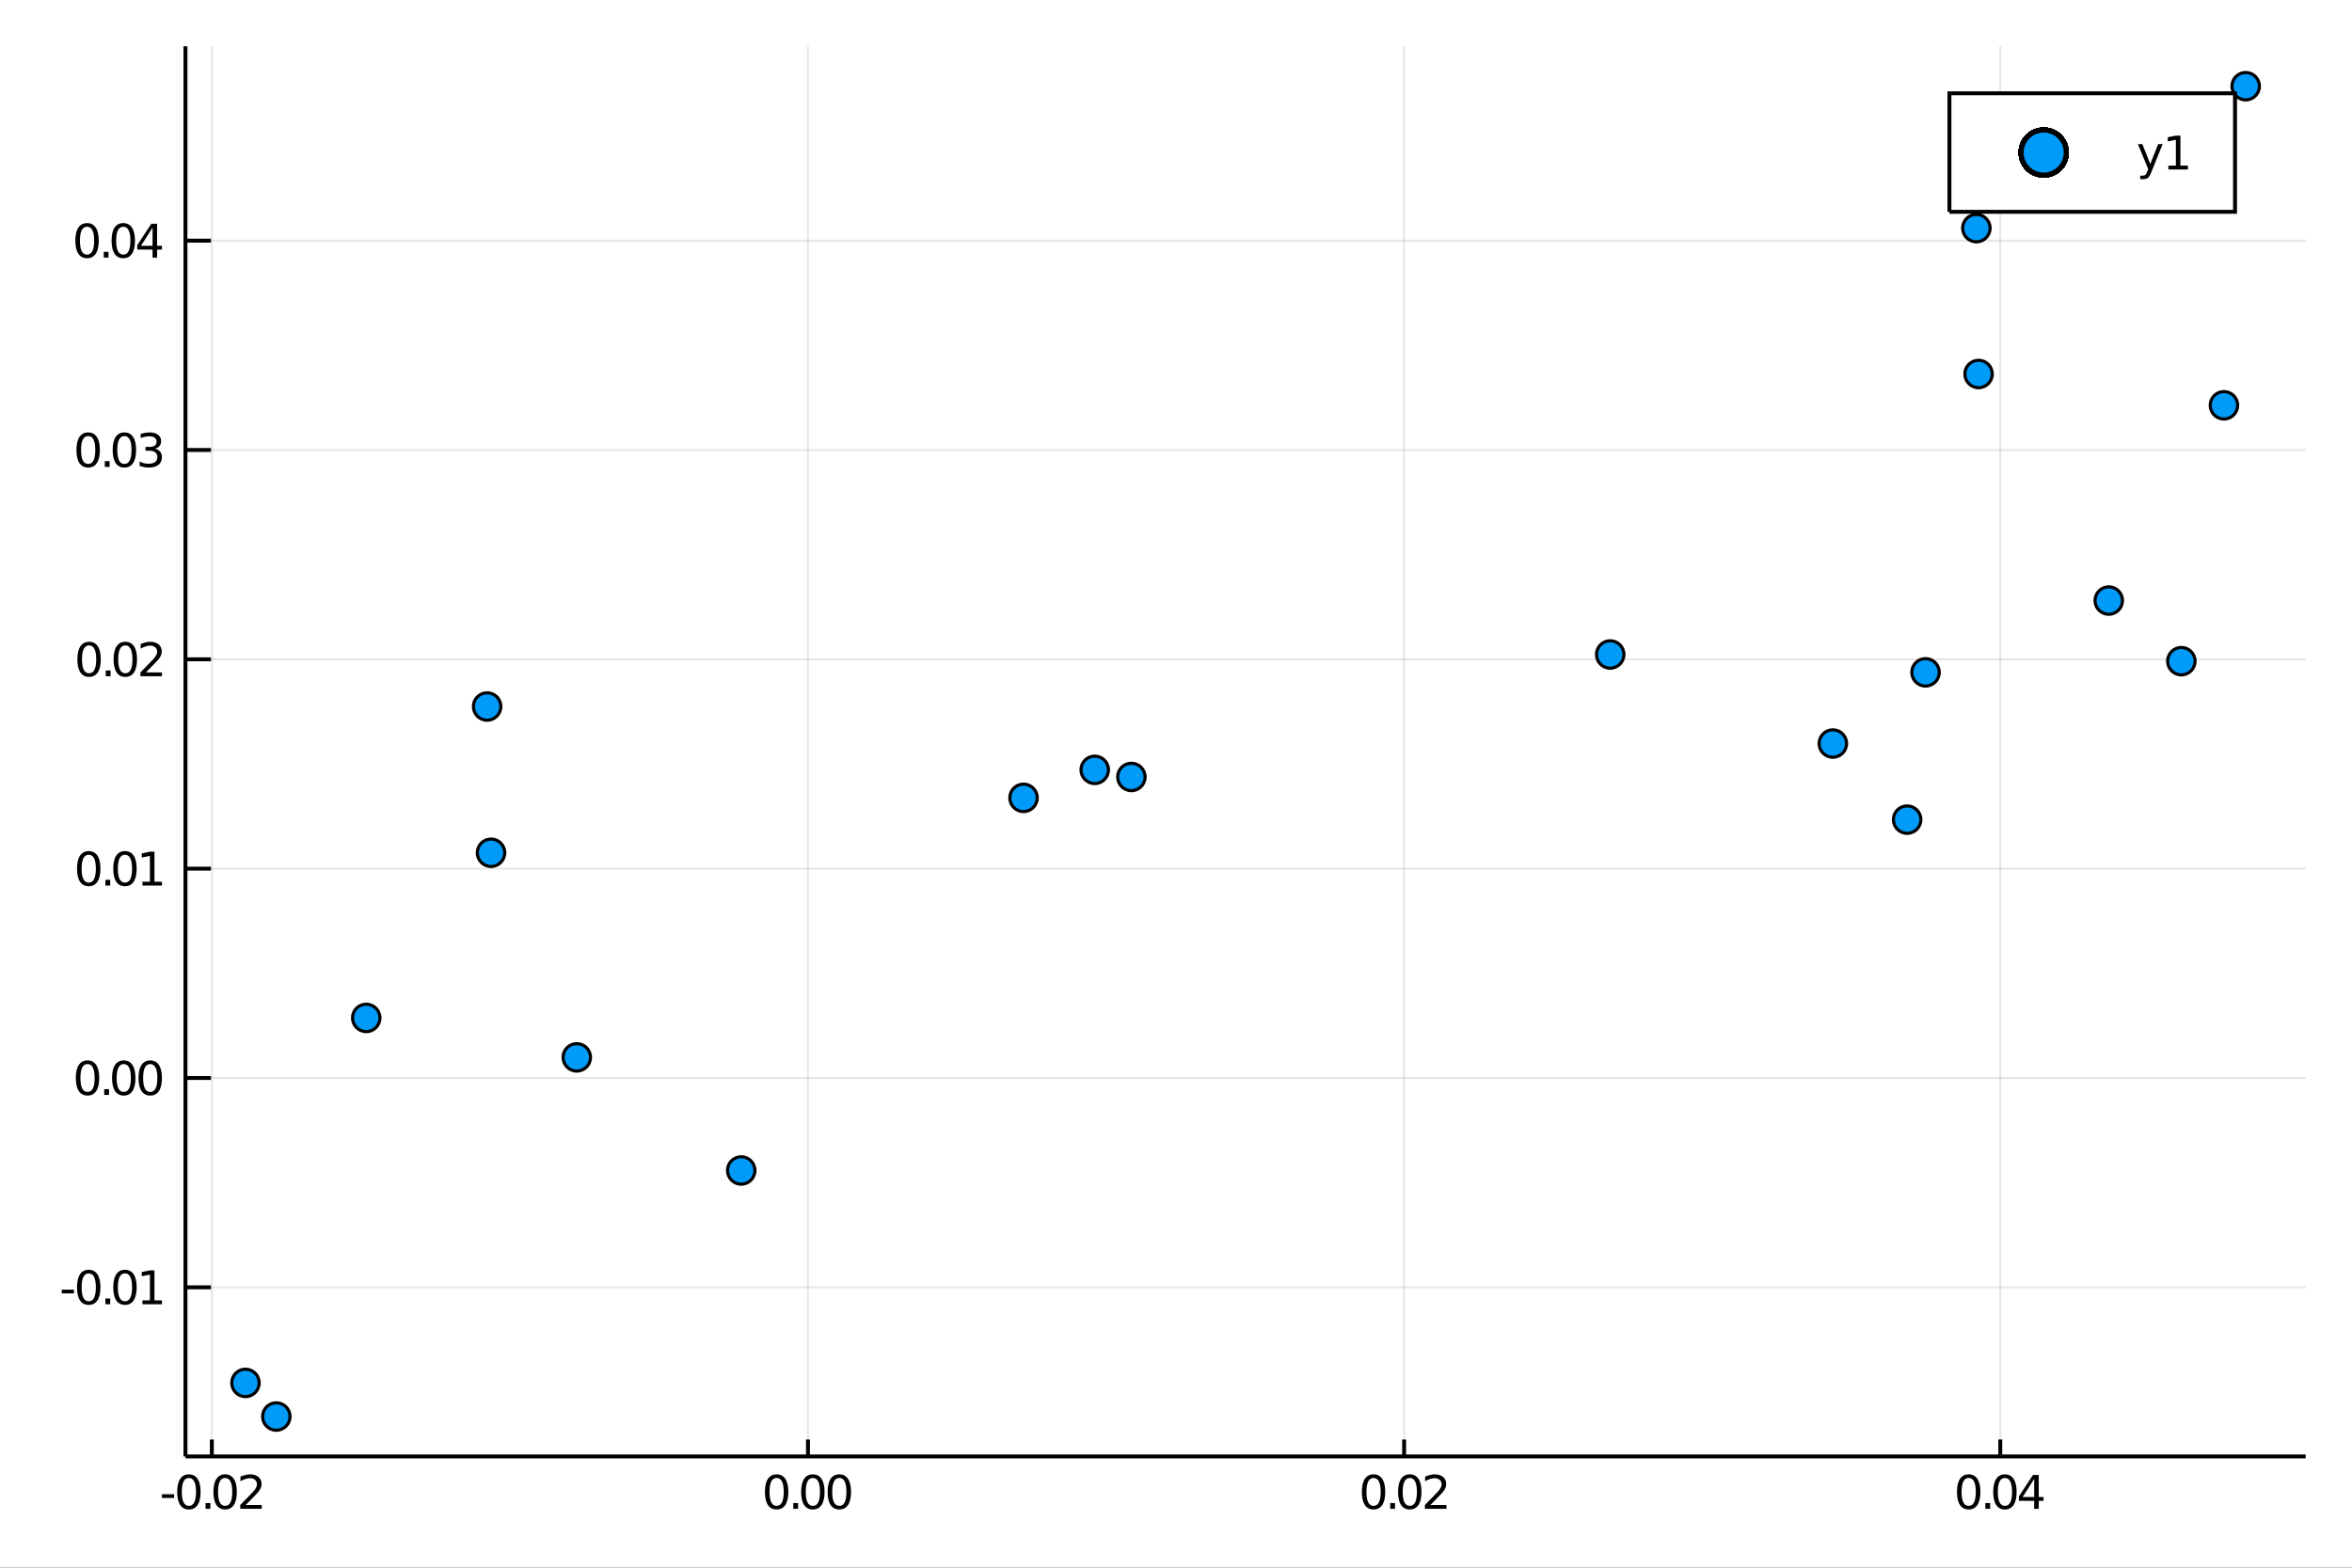 <?xml version="1.0" encoding="utf-8"?>
<svg xmlns="http://www.w3.org/2000/svg" xmlns:xlink="http://www.w3.org/1999/xlink" width="600" height="400" viewBox="0 0 2400 1600">
<rect x="0" y="0" width="2400" height="1600" fill="#333333" stroke="none"/>
<defs>
  <clipPath id="clip160">
    <rect x="0" y="0" width="2400" height="1600"/>
  </clipPath>
</defs>
<path clip-path="url(#clip160)" d="
M0 1600 L2400 1600 L2400 0 L0 0  Z
  " fill="#ffffff" fill-rule="evenodd" fill-opacity="1"/>
<defs>
  <clipPath id="clip161">
    <rect x="480" y="0" width="1681" height="1600"/>
  </clipPath>
</defs>
<path clip-path="url(#clip160)" d="
M189.237 1486.45 L2352.76 1486.45 L2352.76 47.244 L189.237 47.244  Z
  " fill="#ffffff" fill-rule="evenodd" fill-opacity="1"/>
<defs>
  <clipPath id="clip162">
    <rect x="189" y="47" width="2165" height="1440"/>
  </clipPath>
</defs>
<polyline clip-path="url(#clip162)" style="stroke:#000000; stroke-width:2; stroke-opacity:0.1; fill:none" points="
  216.149,1486.45 216.149,47.244 
  "/>
<polyline clip-path="url(#clip162)" style="stroke:#000000; stroke-width:2; stroke-opacity:0.1; fill:none" points="
  824.466,1486.45 824.466,47.244 
  "/>
<polyline clip-path="url(#clip162)" style="stroke:#000000; stroke-width:2; stroke-opacity:0.1; fill:none" points="
  1432.78,1486.45 1432.78,47.244 
  "/>
<polyline clip-path="url(#clip162)" style="stroke:#000000; stroke-width:2; stroke-opacity:0.1; fill:none" points="
  2041.1,1486.45 2041.1,47.244 
  "/>
<polyline clip-path="url(#clip162)" style="stroke:#000000; stroke-width:2; stroke-opacity:0.1; fill:none" points="
  189.237,1313.85 2352.76,1313.85 
  "/>
<polyline clip-path="url(#clip162)" style="stroke:#000000; stroke-width:2; stroke-opacity:0.1; fill:none" points="
  189.237,1100.2 2352.76,1100.2 
  "/>
<polyline clip-path="url(#clip162)" style="stroke:#000000; stroke-width:2; stroke-opacity:0.1; fill:none" points="
  189.237,886.553 2352.76,886.553 
  "/>
<polyline clip-path="url(#clip162)" style="stroke:#000000; stroke-width:2; stroke-opacity:0.1; fill:none" points="
  189.237,672.905 2352.76,672.905 
  "/>
<polyline clip-path="url(#clip162)" style="stroke:#000000; stroke-width:2; stroke-opacity:0.1; fill:none" points="
  189.237,459.257 2352.76,459.257 
  "/>
<polyline clip-path="url(#clip162)" style="stroke:#000000; stroke-width:2; stroke-opacity:0.1; fill:none" points="
  189.237,245.609 2352.76,245.609 
  "/>
<polyline clip-path="url(#clip160)" style="stroke:#000000; stroke-width:4; stroke-opacity:1; fill:none" points="
  189.237,1486.45 2352.76,1486.45 
  "/>
<polyline clip-path="url(#clip160)" style="stroke:#000000; stroke-width:4; stroke-opacity:1; fill:none" points="
  189.237,1486.45 189.237,47.244 
  "/>
<polyline clip-path="url(#clip160)" style="stroke:#000000; stroke-width:4; stroke-opacity:1; fill:none" points="
  216.149,1486.45 216.149,1469.18 
  "/>
<polyline clip-path="url(#clip160)" style="stroke:#000000; stroke-width:4; stroke-opacity:1; fill:none" points="
  824.466,1486.45 824.466,1469.18 
  "/>
<polyline clip-path="url(#clip160)" style="stroke:#000000; stroke-width:4; stroke-opacity:1; fill:none" points="
  1432.78,1486.45 1432.78,1469.18 
  "/>
<polyline clip-path="url(#clip160)" style="stroke:#000000; stroke-width:4; stroke-opacity:1; fill:none" points="
  2041.1,1486.45 2041.1,1469.18 
  "/>
<polyline clip-path="url(#clip160)" style="stroke:#000000; stroke-width:4; stroke-opacity:1; fill:none" points="
  189.237,1313.85 215.199,1313.85 
  "/>
<polyline clip-path="url(#clip160)" style="stroke:#000000; stroke-width:4; stroke-opacity:1; fill:none" points="
  189.237,1100.2 215.199,1100.2 
  "/>
<polyline clip-path="url(#clip160)" style="stroke:#000000; stroke-width:4; stroke-opacity:1; fill:none" points="
  189.237,886.553 215.199,886.553 
  "/>
<polyline clip-path="url(#clip160)" style="stroke:#000000; stroke-width:4; stroke-opacity:1; fill:none" points="
  189.237,672.905 215.199,672.905 
  "/>
<polyline clip-path="url(#clip160)" style="stroke:#000000; stroke-width:4; stroke-opacity:1; fill:none" points="
  189.237,459.257 215.199,459.257 
  "/>
<polyline clip-path="url(#clip160)" style="stroke:#000000; stroke-width:4; stroke-opacity:1; fill:none" points="
  189.237,245.609 215.199,245.609 
  "/>
<path clip-path="url(#clip160)" d="M 0 0 M165.211 1525.04 L177.688 1525.04 L177.688 1528.83 L165.211 1528.83 L165.211 1525.04 Z" fill="#000000" fill-rule="evenodd" fill-opacity="1" /><path clip-path="url(#clip160)" d="M 0 0 M192.758 1508.44 Q189.146 1508.44 187.318 1512 Q185.512 1515.55 185.512 1522.67 Q185.512 1529.78 187.318 1533.35 Q189.146 1536.89 192.758 1536.89 Q196.392 1536.89 198.197 1533.35 Q200.026 1529.78 200.026 1522.67 Q200.026 1515.55 198.197 1512 Q196.392 1508.44 192.758 1508.44 M192.758 1504.73 Q198.568 1504.73 201.623 1509.34 Q204.702 1513.92 204.702 1522.67 Q204.702 1531.4 201.623 1536.01 Q198.568 1540.59 192.758 1540.59 Q186.947 1540.59 183.869 1536.01 Q180.813 1531.4 180.813 1522.67 Q180.813 1513.92 183.869 1509.34 Q186.947 1504.73 192.758 1504.73 Z" fill="#000000" fill-rule="evenodd" fill-opacity="1" /><path clip-path="url(#clip160)" d="M 0 0 M209.771 1534.04 L214.656 1534.04 L214.656 1539.92 L209.771 1539.92 L209.771 1534.04 Z" fill="#000000" fill-rule="evenodd" fill-opacity="1" /><path clip-path="url(#clip160)" d="M 0 0 M229.725 1508.44 Q226.114 1508.44 224.285 1512 Q222.48 1515.55 222.48 1522.67 Q222.48 1529.78 224.285 1533.35 Q226.114 1536.89 229.725 1536.89 Q233.359 1536.89 235.165 1533.35 Q236.993 1529.78 236.993 1522.67 Q236.993 1515.55 235.165 1512 Q233.359 1508.44 229.725 1508.44 M229.725 1504.73 Q235.535 1504.73 238.591 1509.34 Q241.669 1513.92 241.669 1522.67 Q241.669 1531.4 238.591 1536.01 Q235.535 1540.59 229.725 1540.59 Q223.915 1540.59 220.836 1536.01 Q217.781 1531.4 217.781 1522.67 Q217.781 1513.92 220.836 1509.34 Q223.915 1504.73 229.725 1504.73 Z" fill="#000000" fill-rule="evenodd" fill-opacity="1" /><path clip-path="url(#clip160)" d="M 0 0 M250.767 1535.98 L267.086 1535.98 L267.086 1539.92 L245.142 1539.92 L245.142 1535.98 Q247.804 1533.23 252.387 1528.6 Q256.993 1523.95 258.174 1522.61 Q260.419 1520.08 261.299 1518.35 Q262.202 1516.59 262.202 1514.9 Q262.202 1512.14 260.257 1510.41 Q258.336 1508.67 255.234 1508.67 Q253.035 1508.67 250.581 1509.43 Q248.151 1510.2 245.373 1511.75 L245.373 1507.03 Q248.197 1505.89 250.651 1505.31 Q253.104 1504.73 255.142 1504.73 Q260.512 1504.73 263.706 1507.42 Q266.901 1510.11 266.901 1514.6 Q266.901 1516.73 266.091 1518.65 Q265.303 1520.54 263.197 1523.14 Q262.618 1523.81 259.516 1527.03 Q256.415 1530.22 250.767 1535.98 Z" fill="#000000" fill-rule="evenodd" fill-opacity="1" /><path clip-path="url(#clip160)" d="M 0 0 M792.475 1508.44 Q788.864 1508.44 787.035 1512 Q785.23 1515.55 785.23 1522.67 Q785.23 1529.78 787.035 1533.35 Q788.864 1536.89 792.475 1536.89 Q796.109 1536.89 797.915 1533.35 Q799.743 1529.78 799.743 1522.67 Q799.743 1515.55 797.915 1512 Q796.109 1508.44 792.475 1508.44 M792.475 1504.73 Q798.285 1504.73 801.341 1509.34 Q804.419 1513.92 804.419 1522.67 Q804.419 1531.4 801.341 1536.01 Q798.285 1540.59 792.475 1540.59 Q786.665 1540.59 783.586 1536.01 Q780.531 1531.4 780.531 1522.67 Q780.531 1513.92 783.586 1509.34 Q786.665 1504.73 792.475 1504.73 Z" fill="#000000" fill-rule="evenodd" fill-opacity="1" /><path clip-path="url(#clip160)" d="M 0 0 M809.489 1534.04 L814.373 1534.04 L814.373 1539.92 L809.489 1539.92 L809.489 1534.04 Z" fill="#000000" fill-rule="evenodd" fill-opacity="1" /><path clip-path="url(#clip160)" d="M 0 0 M829.442 1508.44 Q825.831 1508.44 824.003 1512 Q822.197 1515.55 822.197 1522.67 Q822.197 1529.78 824.003 1533.35 Q825.831 1536.89 829.442 1536.89 Q833.077 1536.89 834.882 1533.35 Q836.711 1529.78 836.711 1522.67 Q836.711 1515.55 834.882 1512 Q833.077 1508.44 829.442 1508.44 M829.442 1504.73 Q835.253 1504.73 838.308 1509.34 Q841.387 1513.92 841.387 1522.67 Q841.387 1531.4 838.308 1536.01 Q835.253 1540.59 829.442 1540.59 Q823.632 1540.59 820.554 1536.01 Q817.498 1531.4 817.498 1522.67 Q817.498 1513.92 820.554 1509.34 Q823.632 1504.73 829.442 1504.73 Z" fill="#000000" fill-rule="evenodd" fill-opacity="1" /><path clip-path="url(#clip160)" d="M 0 0 M856.456 1508.44 Q852.845 1508.44 851.016 1512 Q849.211 1515.55 849.211 1522.67 Q849.211 1529.78 851.016 1533.35 Q852.845 1536.89 856.456 1536.89 Q860.09 1536.89 861.896 1533.35 Q863.725 1529.78 863.725 1522.67 Q863.725 1515.55 861.896 1512 Q860.09 1508.44 856.456 1508.44 M856.456 1504.73 Q862.266 1504.73 865.322 1509.34 Q868.401 1513.92 868.401 1522.67 Q868.401 1531.4 865.322 1536.01 Q862.266 1540.59 856.456 1540.59 Q850.646 1540.59 847.567 1536.01 Q844.512 1531.4 844.512 1522.67 Q844.512 1513.92 847.567 1509.34 Q850.646 1504.73 856.456 1504.73 Z" fill="#000000" fill-rule="evenodd" fill-opacity="1" /><path clip-path="url(#clip160)" d="M 0 0 M1401.59 1508.44 Q1397.98 1508.44 1396.15 1512 Q1394.35 1515.55 1394.35 1522.67 Q1394.35 1529.78 1396.15 1533.35 Q1397.98 1536.89 1401.59 1536.89 Q1405.22 1536.89 1407.03 1533.35 Q1408.86 1529.78 1408.86 1522.67 Q1408.86 1515.55 1407.03 1512 Q1405.22 1508.44 1401.59 1508.44 M1401.59 1504.73 Q1407.4 1504.73 1410.46 1509.34 Q1413.53 1513.92 1413.53 1522.67 Q1413.53 1531.4 1410.46 1536.01 Q1407.4 1540.59 1401.59 1540.59 Q1395.78 1540.59 1392.7 1536.01 Q1389.65 1531.4 1389.65 1522.67 Q1389.65 1513.92 1392.7 1509.34 Q1395.78 1504.73 1401.59 1504.73 Z" fill="#000000" fill-rule="evenodd" fill-opacity="1" /><path clip-path="url(#clip160)" d="M 0 0 M1418.6 1534.04 L1423.49 1534.04 L1423.49 1539.92 L1418.6 1539.92 L1418.6 1534.04 Z" fill="#000000" fill-rule="evenodd" fill-opacity="1" /><path clip-path="url(#clip160)" d="M 0 0 M1438.56 1508.44 Q1434.95 1508.44 1433.12 1512 Q1431.31 1515.55 1431.31 1522.67 Q1431.31 1529.78 1433.12 1533.35 Q1434.95 1536.89 1438.56 1536.89 Q1442.19 1536.89 1444 1533.35 Q1445.83 1529.78 1445.83 1522.67 Q1445.83 1515.55 1444 1512 Q1442.19 1508.44 1438.56 1508.44 M1438.56 1504.73 Q1444.37 1504.73 1447.42 1509.34 Q1450.5 1513.92 1450.5 1522.67 Q1450.5 1531.4 1447.42 1536.01 Q1444.37 1540.59 1438.56 1540.59 Q1432.75 1540.59 1429.67 1536.01 Q1426.61 1531.4 1426.61 1522.67 Q1426.61 1513.92 1429.67 1509.34 Q1432.75 1504.73 1438.56 1504.73 Z" fill="#000000" fill-rule="evenodd" fill-opacity="1" /><path clip-path="url(#clip160)" d="M 0 0 M1459.6 1535.98 L1475.92 1535.98 L1475.92 1539.92 L1453.97 1539.92 L1453.97 1535.98 Q1456.64 1533.23 1461.22 1528.6 Q1465.83 1523.95 1467.01 1522.61 Q1469.25 1520.08 1470.13 1518.35 Q1471.03 1516.59 1471.03 1514.9 Q1471.03 1512.14 1469.09 1510.41 Q1467.17 1508.67 1464.07 1508.67 Q1461.87 1508.67 1459.41 1509.43 Q1456.98 1510.2 1454.21 1511.75 L1454.21 1507.03 Q1457.03 1505.89 1459.48 1505.31 Q1461.94 1504.73 1463.97 1504.73 Q1469.34 1504.73 1472.54 1507.42 Q1475.73 1510.11 1475.73 1514.6 Q1475.73 1516.73 1474.92 1518.65 Q1474.14 1520.54 1472.03 1523.14 Q1471.45 1523.81 1468.35 1527.03 Q1465.25 1530.22 1459.6 1535.98 Z" fill="#000000" fill-rule="evenodd" fill-opacity="1" /><path clip-path="url(#clip160)" d="M 0 0 M2008.87 1508.44 Q2005.25 1508.44 2003.43 1512 Q2001.62 1515.55 2001.62 1522.67 Q2001.62 1529.78 2003.43 1533.35 Q2005.25 1536.89 2008.87 1536.89 Q2012.5 1536.89 2014.31 1533.35 Q2016.13 1529.78 2016.13 1522.67 Q2016.13 1515.55 2014.31 1512 Q2012.5 1508.44 2008.87 1508.44 M2008.87 1504.73 Q2014.68 1504.73 2017.73 1509.34 Q2020.81 1513.92 2020.81 1522.67 Q2020.81 1531.4 2017.73 1536.01 Q2014.68 1540.59 2008.87 1540.59 Q2003.06 1540.59 1999.98 1536.01 Q1996.92 1531.4 1996.92 1522.67 Q1996.92 1513.92 1999.98 1509.34 Q2003.06 1504.73 2008.87 1504.73 Z" fill="#000000" fill-rule="evenodd" fill-opacity="1" /><path clip-path="url(#clip160)" d="M 0 0 M2025.88 1534.04 L2030.76 1534.04 L2030.76 1539.92 L2025.88 1539.92 L2025.88 1534.04 Z" fill="#000000" fill-rule="evenodd" fill-opacity="1" /><path clip-path="url(#clip160)" d="M 0 0 M2045.83 1508.44 Q2042.22 1508.44 2040.39 1512 Q2038.59 1515.55 2038.59 1522.67 Q2038.59 1529.78 2040.39 1533.35 Q2042.22 1536.89 2045.83 1536.89 Q2049.47 1536.89 2051.27 1533.35 Q2053.1 1529.78 2053.1 1522.67 Q2053.1 1515.55 2051.27 1512 Q2049.47 1508.44 2045.83 1508.44 M2045.83 1504.73 Q2051.64 1504.73 2054.7 1509.34 Q2057.78 1513.92 2057.78 1522.67 Q2057.78 1531.4 2054.7 1536.01 Q2051.64 1540.59 2045.83 1540.59 Q2040.02 1540.59 2036.94 1536.01 Q2033.89 1531.4 2033.89 1522.67 Q2033.89 1513.92 2036.94 1509.34 Q2040.02 1504.73 2045.83 1504.73 Z" fill="#000000" fill-rule="evenodd" fill-opacity="1" /><path clip-path="url(#clip160)" d="M 0 0 M2075.69 1509.43 L2063.89 1527.88 L2075.69 1527.88 L2075.69 1509.43 M2074.47 1505.36 L2080.35 1505.36 L2080.35 1527.88 L2085.28 1527.88 L2085.28 1531.77 L2080.35 1531.77 L2080.35 1539.92 L2075.69 1539.92 L2075.69 1531.77 L2060.09 1531.77 L2060.09 1527.26 L2074.47 1505.36 Z" fill="#000000" fill-rule="evenodd" fill-opacity="1" /><path clip-path="url(#clip160)" d="M 0 0 M62.992 1316.24 L75.469 1316.24 L75.469 1320.04 L62.992 1320.04 L62.992 1316.24 Z" fill="#000000" fill-rule="evenodd" fill-opacity="1" /><path clip-path="url(#clip160)" d="M 0 0 M90.538 1299.65 Q86.927 1299.65 85.099 1303.21 Q83.293 1306.75 83.293 1313.88 Q83.293 1320.99 85.099 1324.55 Q86.927 1328.1 90.538 1328.1 Q94.172 1328.1 95.978 1324.55 Q97.807 1320.99 97.807 1313.88 Q97.807 1306.75 95.978 1303.21 Q94.172 1299.65 90.538 1299.65 M90.538 1295.94 Q96.348 1295.94 99.404 1300.55 Q102.483 1305.13 102.483 1313.88 Q102.483 1322.61 99.404 1327.22 Q96.348 1331.8 90.538 1331.8 Q84.728 1331.8 81.649 1327.22 Q78.594 1322.61 78.594 1313.88 Q78.594 1305.13 81.649 1300.55 Q84.728 1295.94 90.538 1295.94 Z" fill="#000000" fill-rule="evenodd" fill-opacity="1" /><path clip-path="url(#clip160)" d="M 0 0 M107.552 1325.25 L112.436 1325.25 L112.436 1331.13 L107.552 1331.13 L107.552 1325.25 Z" fill="#000000" fill-rule="evenodd" fill-opacity="1" /><path clip-path="url(#clip160)" d="M 0 0 M127.506 1299.65 Q123.895 1299.65 122.066 1303.21 Q120.26 1306.75 120.26 1313.88 Q120.26 1320.99 122.066 1324.55 Q123.895 1328.1 127.506 1328.1 Q131.14 1328.1 132.945 1324.55 Q134.774 1320.99 134.774 1313.88 Q134.774 1306.75 132.945 1303.21 Q131.14 1299.65 127.506 1299.65 M127.506 1295.94 Q133.316 1295.94 136.371 1300.55 Q139.45 1305.13 139.45 1313.88 Q139.45 1322.61 136.371 1327.22 Q133.316 1331.8 127.506 1331.8 Q121.696 1331.8 118.617 1327.22 Q115.561 1322.61 115.561 1313.88 Q115.561 1305.13 118.617 1300.55 Q121.696 1295.94 127.506 1295.94 Z" fill="#000000" fill-rule="evenodd" fill-opacity="1" /><path clip-path="url(#clip160)" d="M 0 0 M145.33 1327.19 L152.968 1327.19 L152.968 1300.83 L144.658 1302.49 L144.658 1298.24 L152.922 1296.57 L157.598 1296.57 L157.598 1327.19 L165.237 1327.19 L165.237 1331.13 L145.33 1331.13 L145.33 1327.19 Z" fill="#000000" fill-rule="evenodd" fill-opacity="1" /><path clip-path="url(#clip160)" d="M 0 0 M89.311 1086 Q85.7 1086 83.872 1089.56 Q82.066 1093.11 82.066 1100.24 Q82.066 1107.34 83.872 1110.91 Q85.7 1114.45 89.311 1114.45 Q92.946 1114.45 94.751 1110.91 Q96.58 1107.34 96.58 1100.24 Q96.58 1093.11 94.751 1089.56 Q92.946 1086 89.311 1086 M89.311 1082.3 Q95.122 1082.3 98.177 1086.9 Q101.256 1091.49 101.256 1100.24 Q101.256 1108.96 98.177 1113.57 Q95.122 1118.15 89.311 1118.15 Q83.501 1118.15 80.423 1113.57 Q77.367 1108.96 77.367 1100.24 Q77.367 1091.49 80.423 1086.9 Q83.501 1082.3 89.311 1082.3 Z" fill="#000000" fill-rule="evenodd" fill-opacity="1" /><path clip-path="url(#clip160)" d="M 0 0 M106.325 1111.6 L111.209 1111.6 L111.209 1117.48 L106.325 1117.48 L106.325 1111.6 Z" fill="#000000" fill-rule="evenodd" fill-opacity="1" /><path clip-path="url(#clip160)" d="M 0 0 M126.279 1086 Q122.668 1086 120.839 1089.56 Q119.033 1093.11 119.033 1100.24 Q119.033 1107.34 120.839 1110.91 Q122.668 1114.45 126.279 1114.45 Q129.913 1114.45 131.719 1110.91 Q133.547 1107.34 133.547 1100.24 Q133.547 1093.11 131.719 1089.56 Q129.913 1086 126.279 1086 M126.279 1082.3 Q132.089 1082.3 135.145 1086.9 Q138.223 1091.49 138.223 1100.24 Q138.223 1108.96 135.145 1113.57 Q132.089 1118.15 126.279 1118.15 Q120.469 1118.15 117.39 1113.57 Q114.334 1108.96 114.334 1100.24 Q114.334 1091.49 117.39 1086.9 Q120.469 1082.3 126.279 1082.3 Z" fill="#000000" fill-rule="evenodd" fill-opacity="1" /><path clip-path="url(#clip160)" d="M 0 0 M153.293 1086 Q149.681 1086 147.853 1089.56 Q146.047 1093.11 146.047 1100.24 Q146.047 1107.34 147.853 1110.91 Q149.681 1114.45 153.293 1114.45 Q156.927 1114.45 158.732 1110.91 Q160.561 1107.34 160.561 1100.24 Q160.561 1093.11 158.732 1089.56 Q156.927 1086 153.293 1086 M153.293 1082.3 Q159.103 1082.3 162.158 1086.9 Q165.237 1091.49 165.237 1100.24 Q165.237 1108.96 162.158 1113.57 Q159.103 1118.15 153.293 1118.15 Q147.482 1118.15 144.404 1113.57 Q141.348 1108.96 141.348 1100.24 Q141.348 1091.49 144.404 1086.9 Q147.482 1082.3 153.293 1082.3 Z" fill="#000000" fill-rule="evenodd" fill-opacity="1" /><path clip-path="url(#clip160)" d="M 0 0 M90.538 872.352 Q86.927 872.352 85.099 875.916 Q83.293 879.458 83.293 886.588 Q83.293 893.694 85.099 897.259 Q86.927 900.801 90.538 900.801 Q94.172 900.801 95.978 897.259 Q97.807 893.694 97.807 886.588 Q97.807 879.458 95.978 875.916 Q94.172 872.352 90.538 872.352 M90.538 868.648 Q96.348 868.648 99.404 873.254 Q102.483 877.838 102.483 886.588 Q102.483 895.314 99.404 899.921 Q96.348 904.504 90.538 904.504 Q84.728 904.504 81.649 899.921 Q78.594 895.314 78.594 886.588 Q78.594 877.838 81.649 873.254 Q84.728 868.648 90.538 868.648 Z" fill="#000000" fill-rule="evenodd" fill-opacity="1" /><path clip-path="url(#clip160)" d="M 0 0 M107.552 897.953 L112.436 897.953 L112.436 903.833 L107.552 903.833 L107.552 897.953 Z" fill="#000000" fill-rule="evenodd" fill-opacity="1" /><path clip-path="url(#clip160)" d="M 0 0 M127.506 872.352 Q123.895 872.352 122.066 875.916 Q120.26 879.458 120.26 886.588 Q120.26 893.694 122.066 897.259 Q123.895 900.801 127.506 900.801 Q131.14 900.801 132.945 897.259 Q134.774 893.694 134.774 886.588 Q134.774 879.458 132.945 875.916 Q131.14 872.352 127.506 872.352 M127.506 868.648 Q133.316 868.648 136.371 873.254 Q139.45 877.838 139.45 886.588 Q139.45 895.314 136.371 899.921 Q133.316 904.504 127.506 904.504 Q121.696 904.504 118.617 899.921 Q115.561 895.314 115.561 886.588 Q115.561 877.838 118.617 873.254 Q121.696 868.648 127.506 868.648 Z" fill="#000000" fill-rule="evenodd" fill-opacity="1" /><path clip-path="url(#clip160)" d="M 0 0 M145.33 899.898 L152.968 899.898 L152.968 873.532 L144.658 875.199 L144.658 870.94 L152.922 869.273 L157.598 869.273 L157.598 899.898 L165.237 899.898 L165.237 903.833 L145.33 903.833 L145.33 899.898 Z" fill="#000000" fill-rule="evenodd" fill-opacity="1" /><path clip-path="url(#clip160)" d="M 0 0 M90.909 658.704 Q87.298 658.704 85.469 662.268 Q83.663 665.81 83.663 672.94 Q83.663 680.046 85.469 683.611 Q87.298 687.153 90.909 687.153 Q94.543 687.153 96.348 683.611 Q98.177 680.046 98.177 672.94 Q98.177 665.81 96.348 662.268 Q94.543 658.704 90.909 658.704 M90.909 655 Q96.719 655 99.774 659.606 Q102.853 664.19 102.853 672.94 Q102.853 681.667 99.774 686.273 Q96.719 690.856 90.909 690.856 Q85.099 690.856 82.02 686.273 Q78.964 681.667 78.964 672.94 Q78.964 664.19 82.02 659.606 Q85.099 655 90.909 655 Z" fill="#000000" fill-rule="evenodd" fill-opacity="1" /><path clip-path="url(#clip160)" d="M 0 0 M107.922 684.305 L112.807 684.305 L112.807 690.185 L107.922 690.185 L107.922 684.305 Z" fill="#000000" fill-rule="evenodd" fill-opacity="1" /><path clip-path="url(#clip160)" d="M 0 0 M127.876 658.704 Q124.265 658.704 122.436 662.268 Q120.631 665.81 120.631 672.94 Q120.631 680.046 122.436 683.611 Q124.265 687.153 127.876 687.153 Q131.51 687.153 133.316 683.611 Q135.145 680.046 135.145 672.94 Q135.145 665.81 133.316 662.268 Q131.51 658.704 127.876 658.704 M127.876 655 Q133.686 655 136.742 659.606 Q139.82 664.19 139.82 672.94 Q139.82 681.667 136.742 686.273 Q133.686 690.856 127.876 690.856 Q122.066 690.856 118.987 686.273 Q115.932 681.667 115.932 672.94 Q115.932 664.19 118.987 659.606 Q122.066 655 127.876 655 Z" fill="#000000" fill-rule="evenodd" fill-opacity="1" /><path clip-path="url(#clip160)" d="M 0 0 M148.918 686.25 L165.237 686.25 L165.237 690.185 L143.293 690.185 L143.293 686.25 Q145.955 683.495 150.538 678.866 Q155.144 674.213 156.325 672.87 Q158.57 670.347 159.45 668.611 Q160.353 666.852 160.353 665.162 Q160.353 662.407 158.408 660.671 Q156.487 658.935 153.385 658.935 Q151.186 658.935 148.732 659.699 Q146.302 660.463 143.524 662.014 L143.524 657.292 Q146.348 656.157 148.802 655.579 Q151.256 655 153.293 655 Q158.663 655 161.857 657.685 Q165.052 660.37 165.052 664.861 Q165.052 666.991 164.242 668.912 Q163.455 670.81 161.348 673.403 Q160.769 674.074 157.668 677.292 Q154.566 680.486 148.918 686.25 Z" fill="#000000" fill-rule="evenodd" fill-opacity="1" /><path clip-path="url(#clip160)" d="M 0 0 M89.96 445.056 Q86.349 445.056 84.52 448.621 Q82.714 452.162 82.714 459.292 Q82.714 466.398 84.52 469.963 Q86.349 473.505 89.96 473.505 Q93.594 473.505 95.399 469.963 Q97.228 466.398 97.228 459.292 Q97.228 452.162 95.399 448.621 Q93.594 445.056 89.96 445.056 M89.96 441.352 Q95.77 441.352 98.825 445.958 Q101.904 450.542 101.904 459.292 Q101.904 468.019 98.825 472.625 Q95.77 477.208 89.96 477.208 Q84.149 477.208 81.071 472.625 Q78.015 468.019 78.015 459.292 Q78.015 450.542 81.071 445.958 Q84.149 441.352 89.96 441.352 Z" fill="#000000" fill-rule="evenodd" fill-opacity="1" /><path clip-path="url(#clip160)" d="M 0 0 M106.973 470.657 L111.858 470.657 L111.858 476.537 L106.973 476.537 L106.973 470.657 Z" fill="#000000" fill-rule="evenodd" fill-opacity="1" /><path clip-path="url(#clip160)" d="M 0 0 M126.927 445.056 Q123.316 445.056 121.487 448.621 Q119.682 452.162 119.682 459.292 Q119.682 466.398 121.487 469.963 Q123.316 473.505 126.927 473.505 Q130.561 473.505 132.367 469.963 Q134.195 466.398 134.195 459.292 Q134.195 452.162 132.367 448.621 Q130.561 445.056 126.927 445.056 M126.927 441.352 Q132.737 441.352 135.793 445.958 Q138.871 450.542 138.871 459.292 Q138.871 468.019 135.793 472.625 Q132.737 477.208 126.927 477.208 Q121.117 477.208 118.038 472.625 Q114.983 468.019 114.983 459.292 Q114.983 450.542 118.038 445.958 Q121.117 441.352 126.927 441.352 Z" fill="#000000" fill-rule="evenodd" fill-opacity="1" /><path clip-path="url(#clip160)" d="M 0 0 M158.107 457.903 Q161.464 458.62 163.339 460.889 Q165.237 463.157 165.237 466.491 Q165.237 471.607 161.718 474.407 Q158.2 477.208 151.719 477.208 Q149.543 477.208 147.228 476.769 Q144.936 476.352 142.482 475.495 L142.482 470.982 Q144.427 472.116 146.742 472.694 Q149.056 473.273 151.58 473.273 Q155.978 473.273 158.269 471.537 Q160.584 469.801 160.584 466.491 Q160.584 463.435 158.431 461.722 Q156.302 459.986 152.482 459.986 L148.455 459.986 L148.455 456.144 L152.668 456.144 Q156.117 456.144 157.945 454.778 Q159.774 453.389 159.774 450.796 Q159.774 448.134 157.876 446.722 Q156.001 445.287 152.482 445.287 Q150.561 445.287 148.362 445.704 Q146.163 446.121 143.524 447 L143.524 442.834 Q146.186 442.093 148.501 441.722 Q150.839 441.352 152.899 441.352 Q158.223 441.352 161.325 443.783 Q164.427 446.19 164.427 450.31 Q164.427 453.181 162.783 455.171 Q161.14 457.139 158.107 457.903 Z" fill="#000000" fill-rule="evenodd" fill-opacity="1" /><path clip-path="url(#clip160)" d="M 0 0 M88.825 231.408 Q85.214 231.408 83.385 234.973 Q81.58 238.514 81.58 245.644 Q81.58 252.75 83.385 256.315 Q85.214 259.857 88.825 259.857 Q92.46 259.857 94.265 256.315 Q96.094 252.75 96.094 245.644 Q96.094 238.514 94.265 234.973 Q92.46 231.408 88.825 231.408 M88.825 227.704 Q94.635 227.704 97.691 232.311 Q100.77 236.894 100.77 245.644 Q100.77 254.371 97.691 258.977 Q94.635 263.56 88.825 263.56 Q83.015 263.56 79.936 258.977 Q76.881 254.371 76.881 245.644 Q76.881 236.894 79.936 232.311 Q83.015 227.704 88.825 227.704 Z" fill="#000000" fill-rule="evenodd" fill-opacity="1" /><path clip-path="url(#clip160)" d="M 0 0 M105.839 257.009 L110.723 257.009 L110.723 262.889 L105.839 262.889 L105.839 257.009 Z" fill="#000000" fill-rule="evenodd" fill-opacity="1" /><path clip-path="url(#clip160)" d="M 0 0 M125.793 231.408 Q122.182 231.408 120.353 234.973 Q118.547 238.514 118.547 245.644 Q118.547 252.75 120.353 256.315 Q122.182 259.857 125.793 259.857 Q129.427 259.857 131.233 256.315 Q133.061 252.75 133.061 245.644 Q133.061 238.514 131.233 234.973 Q129.427 231.408 125.793 231.408 M125.793 227.704 Q131.603 227.704 134.658 232.311 Q137.737 236.894 137.737 245.644 Q137.737 254.371 134.658 258.977 Q131.603 263.56 125.793 263.56 Q119.983 263.56 116.904 258.977 Q113.848 254.371 113.848 245.644 Q113.848 236.894 116.904 232.311 Q119.983 227.704 125.793 227.704 Z" fill="#000000" fill-rule="evenodd" fill-opacity="1" /><path clip-path="url(#clip160)" d="M 0 0 M155.654 232.403 L143.848 250.852 L155.654 250.852 L155.654 232.403 M154.427 228.329 L160.306 228.329 L160.306 250.852 L165.237 250.852 L165.237 254.741 L160.306 254.741 L160.306 262.889 L155.654 262.889 L155.654 254.741 L140.052 254.741 L140.052 250.227 L154.427 228.329 Z" fill="#000000" fill-rule="evenodd" fill-opacity="1" /><circle clip-path="url(#clip162)" cx="1964.82" cy="686.203" r="14" fill="#009af9" fill-rule="evenodd" fill-opacity="1" stroke="#000000" stroke-opacity="1" stroke-width="3.2"/>
<circle clip-path="url(#clip162)" cx="501.042" cy="870.334" r="14" fill="#009af9" fill-rule="evenodd" fill-opacity="1" stroke="#000000" stroke-opacity="1" stroke-width="3.2"/>
<circle clip-path="url(#clip162)" cx="1044.41" cy="814.297" r="14" fill="#009af9" fill-rule="evenodd" fill-opacity="1" stroke="#000000" stroke-opacity="1" stroke-width="3.2"/>
<circle clip-path="url(#clip162)" cx="1117.07" cy="785.709" r="14" fill="#009af9" fill-rule="evenodd" fill-opacity="1" stroke="#000000" stroke-opacity="1" stroke-width="3.2"/>
<circle clip-path="url(#clip162)" cx="2018.94" cy="381.696" r="14" fill="#009af9" fill-rule="evenodd" fill-opacity="1" stroke="#000000" stroke-opacity="1" stroke-width="3.2"/>
<circle clip-path="url(#clip162)" cx="1870.25" cy="758.853" r="14" fill="#009af9" fill-rule="evenodd" fill-opacity="1" stroke="#000000" stroke-opacity="1" stroke-width="3.2"/>
<circle clip-path="url(#clip162)" cx="281.964" cy="1445.72" r="14" fill="#009af9" fill-rule="evenodd" fill-opacity="1" stroke="#000000" stroke-opacity="1" stroke-width="3.2"/>
<circle clip-path="url(#clip162)" cx="1946.05" cy="836.51" r="14" fill="#009af9" fill-rule="evenodd" fill-opacity="1" stroke="#000000" stroke-opacity="1" stroke-width="3.2"/>
<circle clip-path="url(#clip162)" cx="2151.78" cy="612.931" r="14" fill="#009af9" fill-rule="evenodd" fill-opacity="1" stroke="#000000" stroke-opacity="1" stroke-width="3.2"/>
<circle clip-path="url(#clip162)" cx="250.469" cy="1411.39" r="14" fill="#009af9" fill-rule="evenodd" fill-opacity="1" stroke="#000000" stroke-opacity="1" stroke-width="3.2"/>
<circle clip-path="url(#clip162)" cx="2269.31" cy="413.653" r="14" fill="#009af9" fill-rule="evenodd" fill-opacity="1" stroke="#000000" stroke-opacity="1" stroke-width="3.2"/>
<circle clip-path="url(#clip162)" cx="1643.06" cy="667.975" r="14" fill="#009af9" fill-rule="evenodd" fill-opacity="1" stroke="#000000" stroke-opacity="1" stroke-width="3.2"/>
<circle clip-path="url(#clip162)" cx="2225.85" cy="674.796" r="14" fill="#009af9" fill-rule="evenodd" fill-opacity="1" stroke="#000000" stroke-opacity="1" stroke-width="3.2"/>
<circle clip-path="url(#clip162)" cx="588.55" cy="1079.16" r="14" fill="#009af9" fill-rule="evenodd" fill-opacity="1" stroke="#000000" stroke-opacity="1" stroke-width="3.2"/>
<circle clip-path="url(#clip162)" cx="2291.52" cy="87.976" r="14" fill="#009af9" fill-rule="evenodd" fill-opacity="1" stroke="#000000" stroke-opacity="1" stroke-width="3.2"/>
<circle clip-path="url(#clip162)" cx="1154.47" cy="792.968" r="14" fill="#009af9" fill-rule="evenodd" fill-opacity="1" stroke="#000000" stroke-opacity="1" stroke-width="3.2"/>
<circle clip-path="url(#clip162)" cx="373.711" cy="1038.89" r="14" fill="#009af9" fill-rule="evenodd" fill-opacity="1" stroke="#000000" stroke-opacity="1" stroke-width="3.2"/>
<circle clip-path="url(#clip162)" cx="756.341" cy="1194.6" r="14" fill="#009af9" fill-rule="evenodd" fill-opacity="1" stroke="#000000" stroke-opacity="1" stroke-width="3.2"/>
<circle clip-path="url(#clip162)" cx="497.063" cy="721.076" r="14" fill="#009af9" fill-rule="evenodd" fill-opacity="1" stroke="#000000" stroke-opacity="1" stroke-width="3.2"/>
<circle clip-path="url(#clip162)" cx="2016.7" cy="232.824" r="14" fill="#009af9" fill-rule="evenodd" fill-opacity="1" stroke="#000000" stroke-opacity="1" stroke-width="3.2"/>
<path clip-path="url(#clip160)" d="
M1989.23 216.178 L2280.64 216.178 L2280.64 95.218 L1989.23 95.218  Z
  " fill="#ffffff" fill-rule="evenodd" fill-opacity="1"/>
<polyline clip-path="url(#clip160)" style="stroke:#000000; stroke-width:4; stroke-opacity:1; fill:none" points="
  1989.23,216.178 2280.64,216.178 2280.64,95.218 1989.23,95.218 1989.23,216.178 
  "/>
<circle clip-path="url(#clip160)" cx="2085.39" cy="155.698" r="23" fill="#009af9" fill-rule="evenodd" fill-opacity="1" stroke="#000000" stroke-opacity="1" stroke-width="5.12"/>
<circle clip-path="url(#clip160)" cx="2085.39" cy="155.698" r="23" fill="#009af9" fill-rule="evenodd" fill-opacity="1" stroke="#000000" stroke-opacity="1" stroke-width="5.12"/>
<circle clip-path="url(#clip160)" cx="2085.39" cy="155.698" r="23" fill="#009af9" fill-rule="evenodd" fill-opacity="1" stroke="#000000" stroke-opacity="1" stroke-width="5.12"/>
<circle clip-path="url(#clip160)" cx="2085.39" cy="155.698" r="23" fill="#009af9" fill-rule="evenodd" fill-opacity="1" stroke="#000000" stroke-opacity="1" stroke-width="5.12"/>
<circle clip-path="url(#clip160)" cx="2085.39" cy="155.698" r="23" fill="#009af9" fill-rule="evenodd" fill-opacity="1" stroke="#000000" stroke-opacity="1" stroke-width="5.12"/>
<circle clip-path="url(#clip160)" cx="2085.39" cy="155.698" r="23" fill="#009af9" fill-rule="evenodd" fill-opacity="1" stroke="#000000" stroke-opacity="1" stroke-width="5.12"/>
<circle clip-path="url(#clip160)" cx="2085.39" cy="155.698" r="23" fill="#009af9" fill-rule="evenodd" fill-opacity="1" stroke="#000000" stroke-opacity="1" stroke-width="5.12"/>
<circle clip-path="url(#clip160)" cx="2085.39" cy="155.698" r="23" fill="#009af9" fill-rule="evenodd" fill-opacity="1" stroke="#000000" stroke-opacity="1" stroke-width="5.12"/>
<circle clip-path="url(#clip160)" cx="2085.39" cy="155.698" r="23" fill="#009af9" fill-rule="evenodd" fill-opacity="1" stroke="#000000" stroke-opacity="1" stroke-width="5.12"/>
<circle clip-path="url(#clip160)" cx="2085.39" cy="155.698" r="23" fill="#009af9" fill-rule="evenodd" fill-opacity="1" stroke="#000000" stroke-opacity="1" stroke-width="5.12"/>
<circle clip-path="url(#clip160)" cx="2085.39" cy="155.698" r="23" fill="#009af9" fill-rule="evenodd" fill-opacity="1" stroke="#000000" stroke-opacity="1" stroke-width="5.12"/>
<circle clip-path="url(#clip160)" cx="2085.39" cy="155.698" r="23" fill="#009af9" fill-rule="evenodd" fill-opacity="1" stroke="#000000" stroke-opacity="1" stroke-width="5.12"/>
<circle clip-path="url(#clip160)" cx="2085.39" cy="155.698" r="23" fill="#009af9" fill-rule="evenodd" fill-opacity="1" stroke="#000000" stroke-opacity="1" stroke-width="5.12"/>
<circle clip-path="url(#clip160)" cx="2085.39" cy="155.698" r="23" fill="#009af9" fill-rule="evenodd" fill-opacity="1" stroke="#000000" stroke-opacity="1" stroke-width="5.12"/>
<circle clip-path="url(#clip160)" cx="2085.39" cy="155.698" r="23" fill="#009af9" fill-rule="evenodd" fill-opacity="1" stroke="#000000" stroke-opacity="1" stroke-width="5.12"/>
<circle clip-path="url(#clip160)" cx="2085.39" cy="155.698" r="23" fill="#009af9" fill-rule="evenodd" fill-opacity="1" stroke="#000000" stroke-opacity="1" stroke-width="5.12"/>
<circle clip-path="url(#clip160)" cx="2085.39" cy="155.698" r="23" fill="#009af9" fill-rule="evenodd" fill-opacity="1" stroke="#000000" stroke-opacity="1" stroke-width="5.12"/>
<circle clip-path="url(#clip160)" cx="2085.39" cy="155.698" r="23" fill="#009af9" fill-rule="evenodd" fill-opacity="1" stroke="#000000" stroke-opacity="1" stroke-width="5.12"/>
<circle clip-path="url(#clip160)" cx="2085.39" cy="155.698" r="23" fill="#009af9" fill-rule="evenodd" fill-opacity="1" stroke="#000000" stroke-opacity="1" stroke-width="5.12"/>
<circle clip-path="url(#clip160)" cx="2085.39" cy="155.698" r="23" fill="#009af9" fill-rule="evenodd" fill-opacity="1" stroke="#000000" stroke-opacity="1" stroke-width="5.12"/>
<path clip-path="url(#clip160)" d="M 0 0 M2195.38 175.385 Q2193.58 180.015 2191.87 181.427 Q2190.15 182.839 2187.28 182.839 L2183.88 182.839 L2183.88 179.274 L2186.38 179.274 Q2188.14 179.274 2189.11 178.44 Q2190.08 177.607 2191.26 174.505 L2192.03 172.561 L2181.54 147.052 L2186.06 147.052 L2194.16 167.329 L2202.26 147.052 L2206.77 147.052 L2195.38 175.385 Z" fill="#000000" fill-rule="evenodd" fill-opacity="1" /><path clip-path="url(#clip160)" d="M 0 0 M2212.65 169.042 L2220.29 169.042 L2220.29 142.677 L2211.98 144.343 L2211.98 140.084 L2220.25 138.418 L2224.92 138.418 L2224.92 169.042 L2232.56 169.042 L2232.56 172.978 L2212.65 172.978 L2212.65 169.042 Z" fill="#000000" fill-rule="evenodd" fill-opacity="1" /></svg>
